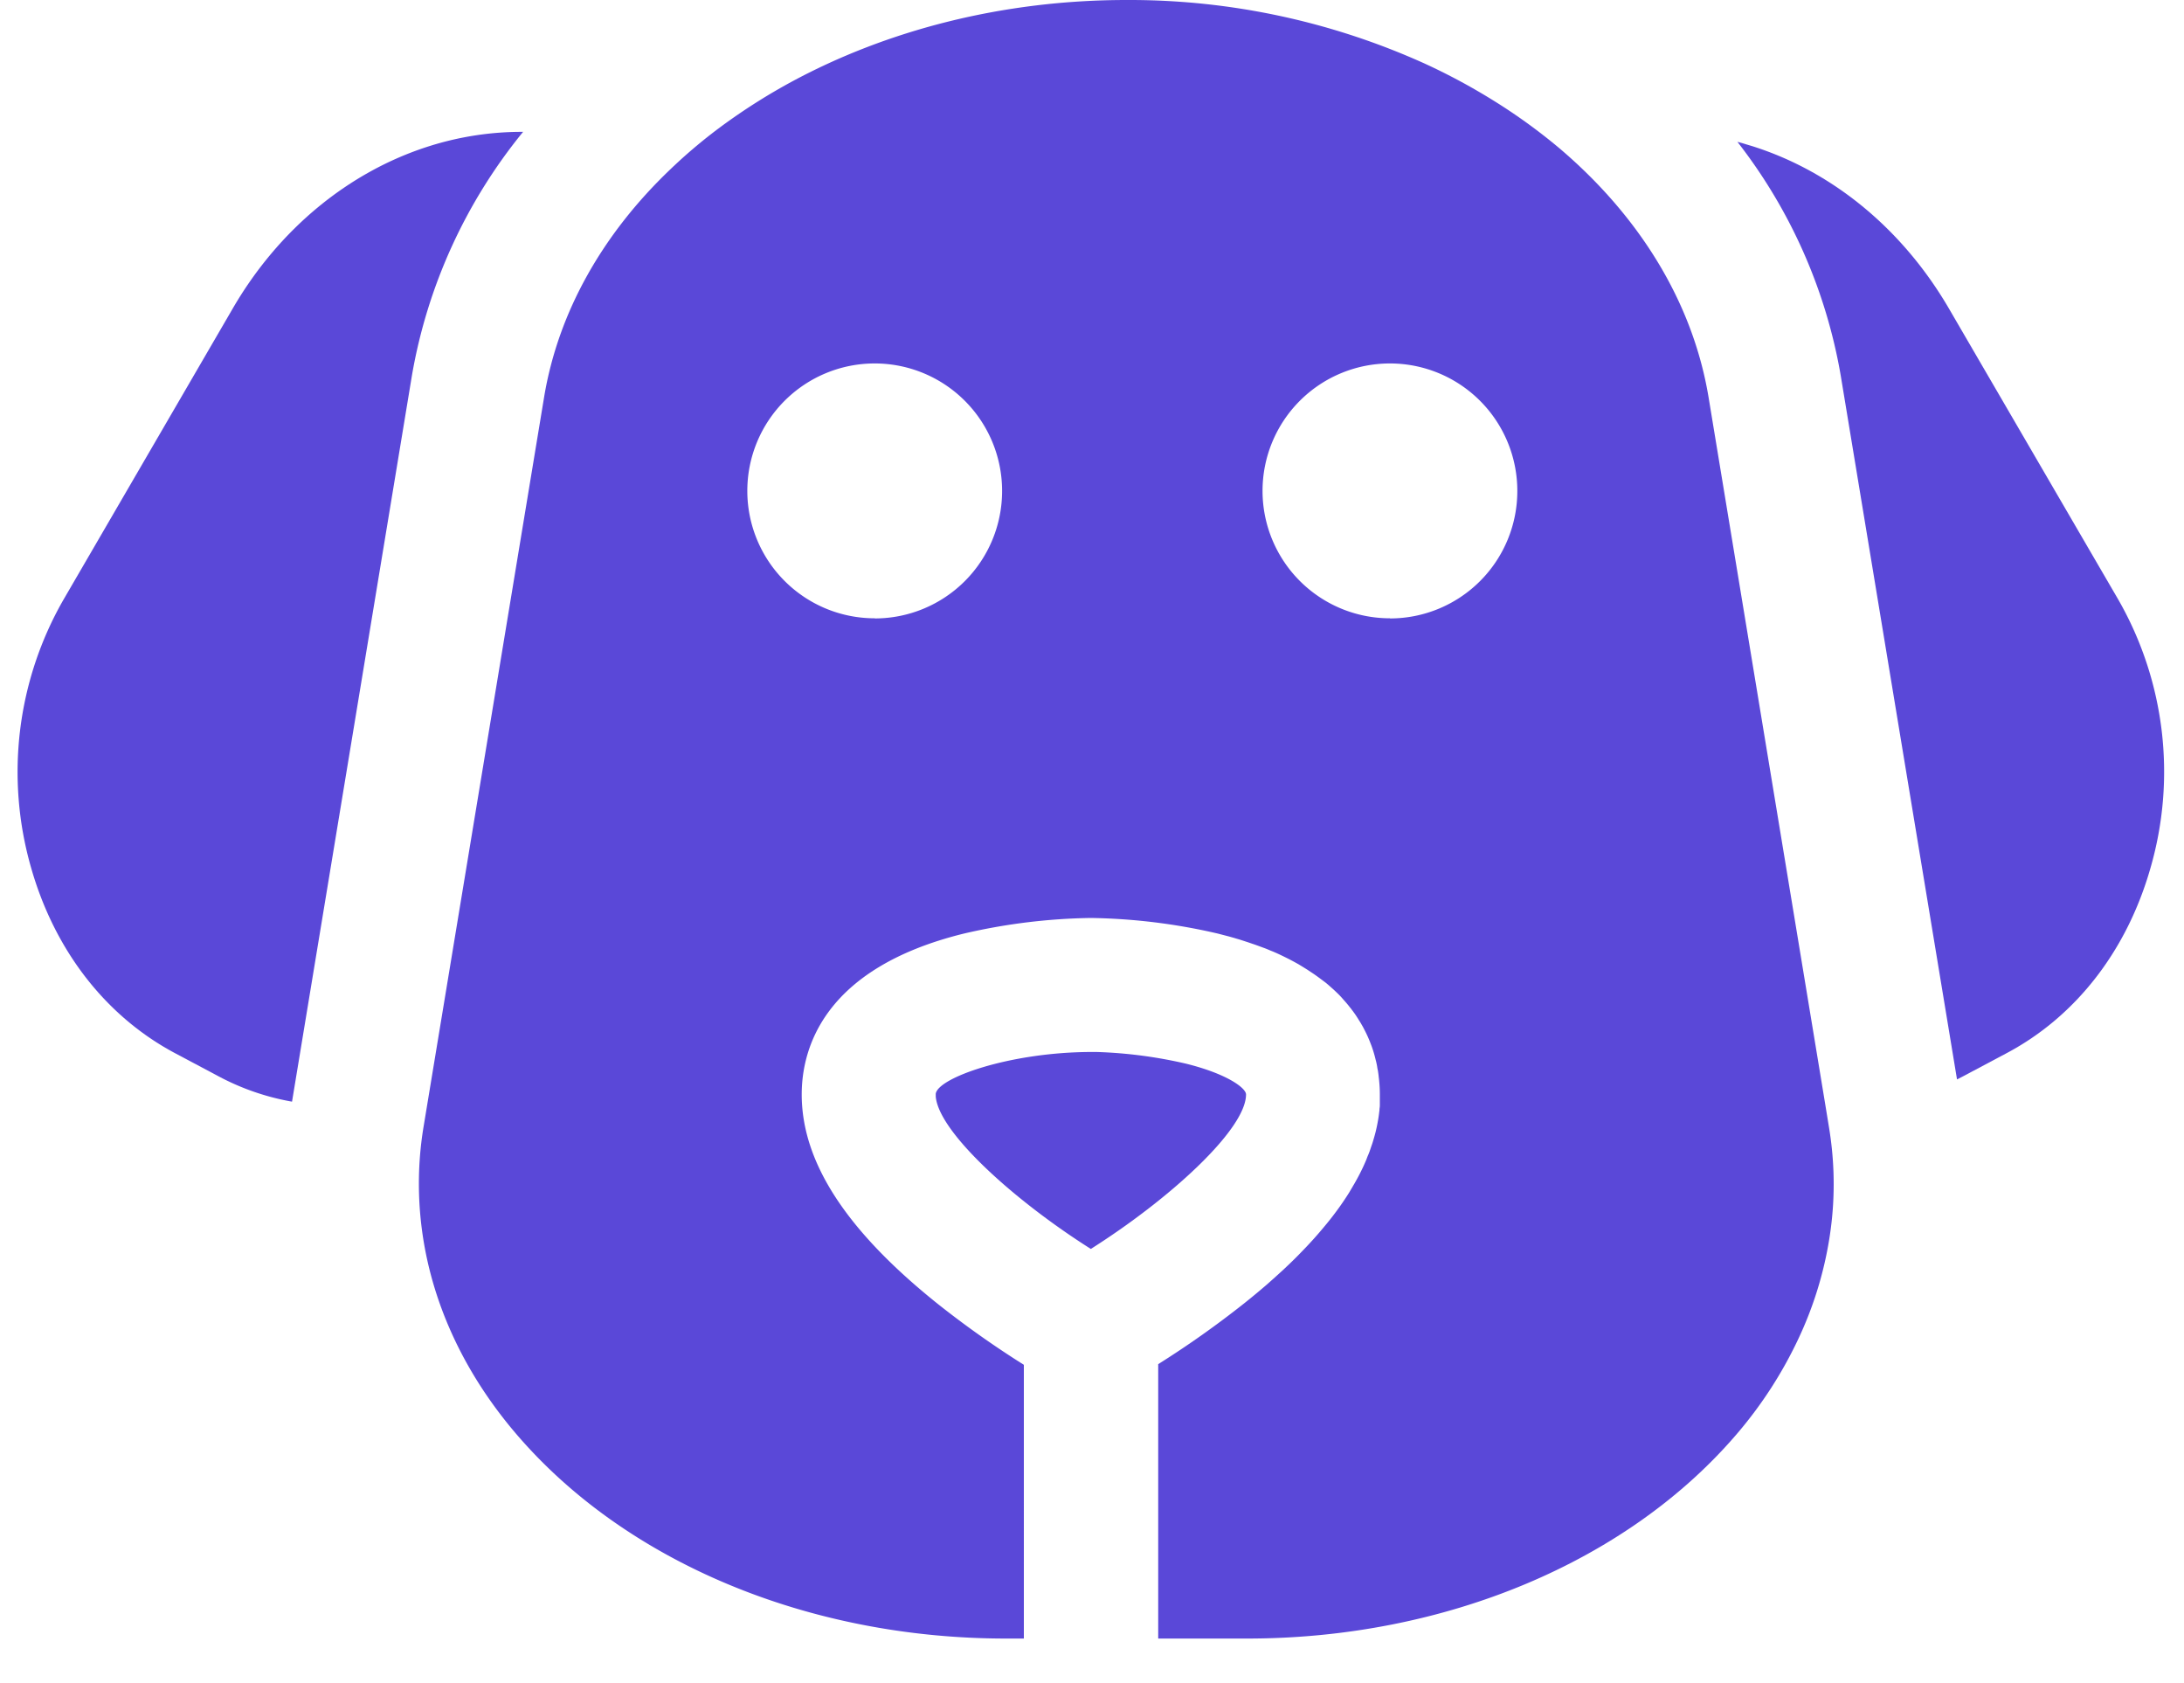 <svg id="Layer_1" data-name="Layer 1" xmlns="http://www.w3.org/2000/svg" viewBox="0 0 473.7 365.02"><defs><style>.cls-1{fill:#5a48d8;}</style></defs><title>Icon-White</title><path class="cls-1" d="M113.46,28.59A114.23,114.23,0,0,0,89.34,81.46l-26,157.42a53.53,53.53,0,0,1-16-5.53l-9.41-5c-15-8-26.07-22.25-31.19-40.21a75.06,75.06,0,0,1,7-58.06L50.42,67c10-17.27,25.24-29.81,42.76-35.33A66.57,66.57,0,0,1,113.46,28.59Z"/><path class="cls-1" d="M270.26,237.32c0,7.39-15.75,21.93-32.34,32.65l-1.32.85h0c-16.73-10.58-33-25.33-33.64-33.05,0-.14,0-.3,0-.44a.86.86,0,0,1,0-.16c.48-3.46,16-9,33.64-9.06h0c.12,0,.57,0,1.29,0a99.07,99.07,0,0,1,19.29,2.52C266.11,232.83,270.26,235.92,270.26,237.32Z"/><path class="cls-1" d="M397.67,254.07a75.78,75.78,0,0,0-1-9.81l-.8-4.9h0L370.59,86.2c-3.44-20.78-15.12-39.39-32.3-54a123,123,0,0,0-13.73-10,135.15,135.15,0,0,0-15.41-8.35A155.44,155.44,0,0,0,245,0h-.66c-26.86,0-52,6.55-72.76,17.79a130.76,130.76,0,0,0-14.18,8.92,112.49,112.49,0,0,0-12,10C130.87,50.57,121.09,67.5,118,86.2L93.41,235l-1.53,9.26q-.59,3.54-.84,7.1a76.19,76.19,0,0,0,.43,14.95c2,15.71,8.88,30.93,20.22,44.3,23.74,28,63.54,44.69,106.48,44.69h3.9V295.94a209,209,0,0,1-18.64-13.18c-19.88-15.9-29.54-30.76-29.54-45.44,0-9.79,4.57-27.35,35.15-34.88a129.32,129.32,0,0,1,27.55-3.39,129.38,129.38,0,0,1,27.57,3.39l2,.52c.6.15,1.19.33,1.77.49l.13.05c.6.16,1.18.35,1.76.54l.8.26.94.32c1,.33,1.9.68,2.79,1,.34.13.68.27,1,.41s.66.26,1,.41c.64.27,1.25.56,1.85.85s1.19.58,1.76.88l.84.45.83.46,1,.61,1,.62a.28.28,0,0,1,.11.08l1,.66c1,.67,1.89,1.36,2.75,2,.29.23.56.46.84.71l.79.7c.37.33.72.68,1.06,1l0,0c.36.35.7.71,1,1.06s.52.58.76.87a2.05,2.05,0,0,1,.2.23c.23.27.45.54.66.82a5.46,5.46,0,0,1,.44.57,5.72,5.72,0,0,1,.37.49c.22.29.43.6.63.91s.28.43.41.65.18.28.26.41.14.23.21.34l.34.59c.1.17.2.35.29.53s.29.55.43.84.36.73.52,1.1.34.79.49,1.18.27.68.38,1a25.46,25.46,0,0,1,.82,2.83c.06.19.1.37.14.55s.14.63.19,1,.13.62.17.91.1.67.13,1,.08.65.11,1c.1,1,.15,2,.15,2.94,0,.46,0,.92,0,1.38s0,.65,0,1-.05.56-.08.85h0s0,0,0,0h0s0,0,0,0v0a.25.25,0,0,1,0,.09.2.2,0,0,1,0,.11c-.05.42-.1.85-.16,1.27s-.1.69-.16,1-.12.68-.19,1a30.62,30.62,0,0,1-.75,3c-.12.43-.25.86-.4,1.28s-.32.95-.49,1.43c-.11.28-.22.58-.35.87s-.25.65-.39,1a44.46,44.46,0,0,1-2.35,4.75c-.12.22-.24.43-.37.64s-.24.43-.38.65l-.59,1c-1.09,1.74-2.31,3.49-3.68,5.26-.35.46-.72.91-1.09,1.37l-.79.95q-2.24,2.7-4.93,5.44c-.39.42-.81.83-1.23,1.25-.83.83-1.69,1.64-2.58,2.48l-1.84,1.67-1.57,1.4q-2.4,2.08-5.06,4.2a209,209,0,0,1-18.64,13.18V355.3h19.31c42.93,0,82.73-16.7,106.47-44.69A91.55,91.55,0,0,0,390,290.43a80.79,80.79,0,0,0,6.77-21.81h0A74.6,74.6,0,0,0,397.67,254.07Zm-207.93-120a27.63,27.63,0,1,1,27.61-27.62A27.62,27.62,0,0,1,189.74,134.1Zm111.75,0a27.63,27.63,0,1,1,27.61-27.62A27.62,27.62,0,0,1,301.49,134.1Z"/><path class="cls-1" d="M466.45,188.14c-5.12,18-16.2,32.24-31.19,40.21l-9.41,5-.17.09c-.39.2-.8.42-1.21.62L399.25,81.46a113.8,113.8,0,0,0-22.41-50.7c.56.14,1.11.29,1.65.46s1,.3,1.53.46C397.54,37.2,412.73,49.74,422.77,67l36.71,63.07A75.06,75.06,0,0,1,466.45,188.14Z"/></svg>